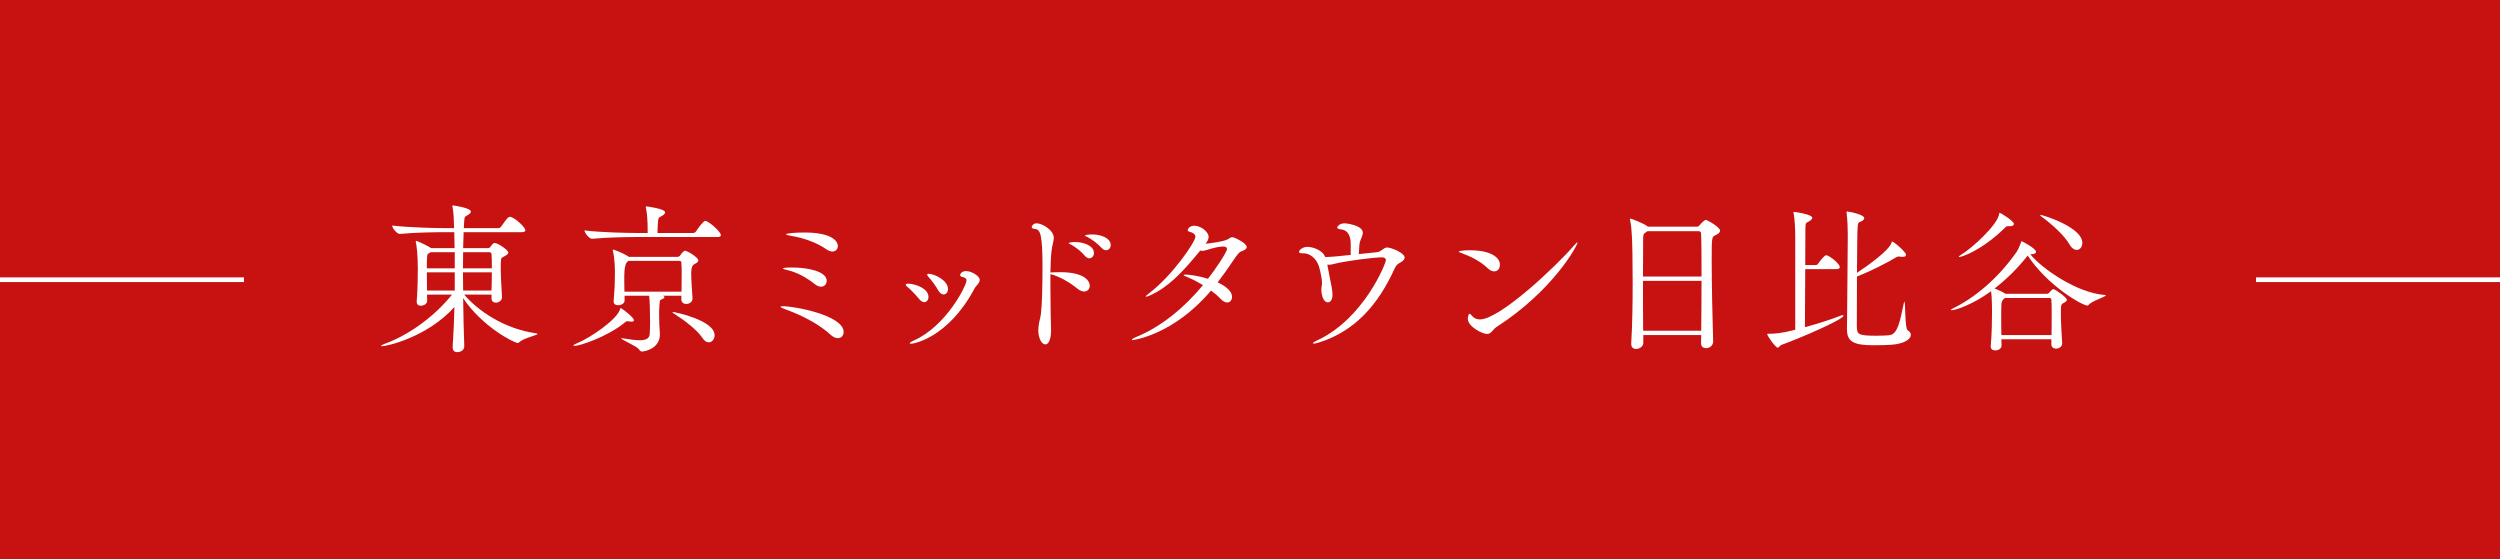 <?xml version="1.0" encoding="UTF-8"?>
<svg id="_レイヤー_2" data-name="レイヤー 2" xmlns="http://www.w3.org/2000/svg" viewBox="0 0 620 138.75">
  <g id="_デザイン" data-name="デザイン">
    <g>
      <rect x="0" y="0" width="620" height="138.75" fill="#c81212"/>
      <g>
        <path d="m133.3,82.82c0,.32-3.52,1.04-4.52,2.04-.12.16-.24.2-.36.2-.92,0-8.84-4.04-13.56-11.12.04,4.08.16,8.16.28,11.88v.04c0,1.12-1.12,1.48-1.72,1.48-.64,0-1.16-.32-1.16-1.2v-.16c.2-3.08.36-6.44.44-9.84-6.8,7.52-16.76,9.72-17.96,9.72-.16,0-.24,0-.24-.08s.28-.28.8-.48c5.24-1.84,11.96-6.2,16.8-12.24h-6.2l.04,1.56c0,.72-.84,1.2-1.56,1.2-.56,0-1.04-.28-1.04-.96v-.12c.24-3,.28-6,.28-8.12,0-3.76-.36-6-.48-6.52,0-.12-.04-.2-.04-.24,0-.08.04-.12.08-.12.4,0,3.04,1.32,3.68,1.76l.08.04h5.8l-.08-3.96h-2.56c-2.24,0-7.36.08-10.92.44h-.04c-.72,0-1.88-1.48-1.88-2.04v-.04c4.12.48,10.68.64,13,.64h2.36c-.04-1.6-.12-4.04-.4-5.32-.04-.12-.04-.2-.04-.24,0-.08.04-.08.08-.08.28,0,4.52.64,4.52,1.52,0,.28-.24.52-.64.8-.84.56-.96.24-1.04,1.96l-.08,1.36h8.56c.28,0,.56-.16.68-.36,1.52-2.16,1.8-2.44,2.24-2.44.08,0,.16,0,.24.04,1.36.48,3.56,2.64,3.56,3.28,0,.24-.2.48-.88.48h-14.44l-.12,3.96h6.16c.2,0,.36-.04.52-.24.76-1,.92-1.04,1.12-1.04.8,0,3.4,1.76,3.4,2.36,0,.4-.48.68-.92.92-.72.4-.88.32-.92,1.28,0,.32-.04.72-.04,1.2,0,2.08.16,5.28.32,7.68v.04c0,.72-.72,1.32-1.52,1.32-.56,0-1.08-.32-1.08-1.04v-.96h-6.8c3.4,3.96,9.84,8.48,17.84,9.6.28.04.36.08.36.16Zm-20.52-20.28h-5.96l-.28.16c-.56.36-.6.2-.64,1.52-.04.64-.04,1.4-.04,2.32h6.92v-4Zm0,5h-6.92c0,1.4.04,3,.04,4.52h6.88v-4.52Zm9.12-4.56c0-.12-.16-.44-.52-.44h-6.52c0,1.28-.04,2.64-.04,4h7.16c0-1.4,0-2.64-.08-3.56Zm-7.08,4.56c0,1.48.04,3,.04,4.52h7.04c.04-1.56.08-3.08.08-4.52h-7.16Z" fill="#fff"/>
        <path d="m157.22,79.42c0,.2-.2.36-.64.36-.16,0-.4-.04-.64-.08-.16-.04-.28-.04-.36-.04-.24,0-.36.08-.72.4-4.36,3.52-11.12,5.72-12.32,5.72-.2,0-.32-.04-.32-.12,0-.12.24-.28.76-.48,3.44-1.4,9.92-5.84,10.76-8.4.04-.2.08-.36.2-.36.28,0,3.28,2.32,3.28,3Zm21.56-21.12c0,.24-.2.48-.88.48h-20c-2.24,0-7.44.08-11.04.44h-.04c-.76,0-1.88-1.56-1.88-2.08,4.12.52,10.84.64,13.16.64h2.52v-.72c0-1.96-.12-4.2-.44-5.56-.04-.12-.04-.2-.04-.28t.04-.04c.2,0,4.76.56,4.76,1.48,0,.28-.24.52-.64.8-.92.6-1.04.16-1.16,2.08-.04.64-.08,1.48-.08,2.24h8.84c.28,0,.56-.16.68-.36.56-.88,1.88-2.64,2.32-2.64.84,0,3.88,2.72,3.88,3.52Zm-5.6,6.28c0,.4-.48.68-.96.92q-.8.4-.8,2.16c0,1.6.16,3.84.32,6.32v.08c0,.84-.8,1.32-1.56,1.32-.64,0-1.2-.36-1.2-1.12v-.92h-4.6c.28.08.4.2.4.36s-.16.32-.48.44c-.76.32-.64.28-.76,1.52-.04.76-.08,1.44-.08,2.2,0,.72.04,1.48.04,2.4,0,.68.16,1.84.16,2.68,0,3.52-3.8,4.24-4.44,4.24-.36,0-.52-.2-.76-.56-.52-.76-4.4-2.4-4.4-2.68,0-.04.08-.08.16-.08.12,0,.28.04.52.08,1.64.28,2.92.44,3.88.44,1.68,0,2.44-.48,2.52-1.6.04-.72.08-1.76.08-2.84,0-2.8-.08-5.6-.24-6.6h-6.08v1.2c0,.68-.8,1.16-1.6,1.16-.6,0-1.12-.28-1.12-.96v-.12c.28-3.12.32-5,.32-6.64,0-1.36,0-3.48-.48-5.72-.04-.12-.04-.2-.04-.24,0-.08,0-.12.08-.12.16,0,2.52.84,3.84,1.76l.04.04h12.12c.2,0,.44-.12.6-.32.36-.6.96-1.2,1.24-1.2.52,0,3.28,1.64,3.28,2.4Zm-4.12,3.48c0-1.04,0-2-.08-2.92,0-.16-.08-.44-.44-.44h-12.64l-.2.12q-.88.56-.88,3.76c0,1.12,0,2.48.04,3.76h14.16c.04-1.68.04-3.04.04-4.28Zm8.16,15.08c0,.96-.64,1.76-1.44,1.76-.52,0-1.08-.32-1.6-1.12-1.28-1.96-4.48-4.4-7.16-6.08-.16-.12-.24-.2-.24-.24s.04-.08.16-.08c.4,0,10.28,2.04,10.28,5.76Z" fill="#fff"/>
        <path d="m209.22,82.34c0,.88-.56,1.52-1.44,1.52-.52,0-1.16-.24-1.84-.88-2.56-2.36-6.6-4.64-11.2-6.28-.76-.28-1.16-.48-1.16-.64,0-.08.16-.12.52-.12,3.04,0,15.12,2.28,15.12,6.4Zm-4.2-12.68c0,.8-.6,1.44-1.4,1.44-.44,0-.92-.16-1.44-.56-2.16-1.68-4.32-2.96-7.08-3.6-.6-.12-.92-.28-.92-.36,0-.12.52-.24,2.2-.24,3.88,0,8.64.92,8.64,3.32Zm2.76-8.64c0,.76-.52,1.36-1.32,1.36-.44,0-.96-.16-1.52-.56-2.48-1.72-5.72-2.84-8.92-3.36-.72-.12-1.08-.24-1.08-.36,0-.24,2.44-.44,4.48-.44,6.72,0,8.36,2.04,8.36,3.36Z" fill="#fff"/>
        <path d="m230.26,73.62c0,.76-.44,1.32-1.04,1.32-.4,0-.88-.28-1.36-.88-.76-.96-2.04-2.28-2.92-3-.2-.16-.32-.32-.32-.44,0-.16.2-.28.56-.28,1.76.04,5.08,1.16,5.08,3.28Zm12.72-4.2c0,.8-.96,1.44-1.32,2.16-6.48,12.16-15.04,13.68-15.76,13.68-.2,0-.28-.04-.28-.12,0-.16.32-.4.96-.68,8.04-3.52,13.12-13.64,13.12-14.92,0-.48-.32-.68-.96-.84-.48-.08-.64-.28-.64-.48,0-.28.44-1,1.48-1,1.36,0,3.4,1.24,3.4,2.2Zm-7.88,2.24c0,.8-.48,1.36-1.08,1.36-.44,0-.92-.28-1.36-1.04-.6-1.08-1.68-2.56-2.48-3.4-.16-.2-.24-.36-.24-.44,0-.16.12-.24.36-.24,1.44,0,4.8,1.64,4.8,3.76Z" fill="#fff"/>
        <path d="m270.26,70.86c0,.8-.56,1.44-1.4,1.44-.44,0-1-.2-1.56-.64-2.08-1.68-4.56-3.12-6.8-3.68v2.88c0,4.96.12,10,.16,10.6.08,2.64-.6,3.96-1.4,3.96-.84,0-1.76-1.36-1.76-3.56,0-.56.08-1.2.2-1.84.24-1.28.32-1.08.48-2.48.24-1.92.36-6.92.36-11.16,0-8-.48-9.52-1.88-9.6-.56-.04-.8-.2-.8-.48,0-.16.32-.92,1.24-.92,1.28,0,4.24,1.64,4.24,3.6,0,.84-.4,1.76-.56,3.28-.16,1.28-.24,3.2-.28,5.32.16,0,.36-.04.56-.04.6,0,1.24-.04,1.88-.04,5.92,0,7.32,2.12,7.32,3.36Zm1.04-8.12c0,.76-.52,1.32-1.16,1.32-.32,0-.72-.2-1.08-.6-1.04-1.24-2.36-2.2-3.44-2.8-.32-.16-.6-.28-.6-.4,0-.04.56-.24,1.56-.24,2.16,0,4.72.92,4.72,2.72Zm4.16-1.96c0,.72-.52,1.28-1.16,1.28-.32,0-.68-.16-1.04-.52-1.12-1.2-2.44-2.16-3.52-2.72-.32-.16-.64-.28-.64-.36,0-.32,1.68-.32,1.76-.32,2.2,0,4.6.92,4.6,2.64Z" fill="#fff"/>
        <path d="m309.18,61.26c0,.4-.4.76-1.16,1-.72.2-1.32,1.08-2.16,2.32-1.28,1.92-2.56,3.72-3.88,5.44,1.44.68,3.56,1.96,3.56,3.6,0,.8-.48,1.4-1.2,1.4-.48,0-1.04-.28-1.6-.88-.68-.72-1.48-1.4-2.4-2.08-9.36,11.08-19.36,12.28-19.4,12.28-.16,0-.24-.04-.24-.08,0-.16.44-.44,1.24-.76,6.2-2.56,11.88-7.32,16.4-12.8-1.28-.76-2.6-1.44-3.84-1.96-.64-.24-.96-.44-.96-.52s.16-.12.48-.12c.64,0,2.88.2,5.56,1.04,1.88-2.4,4.72-6.64,4.72-7.4,0-.4-.32-.6-1.04-.6-.84,0-2.16.28-4.08.88-.4.12-.72.2-1,.2-.16,0-.36-.04-.52-.08-4.48,5.48-7.92,9.08-12.44,11.12-.48.2-.8.32-.96.32-.08,0-.12,0-.12-.04,0-.12.24-.36.72-.72,5.88-4.4,11.6-12.88,11.6-14.08,0-.64-.56-1.04-1.4-1.24-.36-.08-.52-.24-.52-.44,0-.16.4-1.08,1.64-1.08,1.64,0,3.56,1.52,3.56,2.76,0,.6-.32,1.16-.76,1.72.08,0,4.64-.52,5.52-1.12.44-.28.76-.52,1.12-.52.44,0,3.56,1.44,3.56,2.44Z" fill="#fff"/>
        <path d="m348.34,63.86c0,.36-.24.76-.72,1.04-.68.44-1.24.56-1.76,1.72-4.24,9.28-10.04,15.56-18.76,18.32-.68.2-1.08.28-1.32.28-.12,0-.2,0-.2-.08,0-.12.44-.44,1.24-.8,11.56-5.48,16.88-19.12,16.88-19.8,0-.52-.44-.72-.96-.72-2,0-9.28.92-11.92,1.64-.48.12-.84.2-1.2.2-.16,0-.28-.04-.44-.04l.12.72c1.04,5.12,1.16,5.88,1.16,6.72,0,.16,0,1.92-1.16,1.92-1.04,0-1.6-1.68-1.6-3.12,0-.72.16-1,.16-1.84,0-.92-.6-3.52-.8-4.08-.64-1.84-2.2-3.12-3.76-3.12h-.36c-.44,0-.8-.12-.8-.36,0-.08.44-1.24,2.24-1.24.44,0,3.4.4,4.28,2.52h.36c1,0,4.2-.32,5.96-.52v-2.84c-.04-2.44-1.12-3.36-2.36-3.48-.64-.08-1-.2-1-.48,0,0,.28-1.04,1.92-1.04.08,0,4.44.4,4.44,2.36,0,.84-.76,1.84-.84,2.88-.04.88-.12,1.64-.16,2.4,2.04-.2,3.96-.4,4.56-.48,1.16-.16,1.52-1.16,2.48-1.16s4.32,1.32,4.32,2.48Z" fill="#fff"/>
        <path d="m370.54,67.3c-.44,0-.96-.2-1.52-.72-2.08-1.96-4.2-2.92-6.72-3.88-.36-.12-.52-.24-.52-.32,0-.12,1.08-.32,2.68-.32,5.32,0,7.52,1.84,7.52,3.56,0,.44-.16,1.68-1.44,1.68Zm.64,13.76c-1.08.68-1.28,1.76-2.4,1.76-1.2,0-4.76-1.84-4.76-3.76,0-.12.08-1.24.44-1.24.16,0,.32.2.6.52.48.56,1.12.88,1.96.88,4.92,0,18.92-13.2,23.36-18.36.48-.56.72-.76.8-.76l.04.04c0,.8-6.16,12-20.04,20.92Z" fill="#fff"/>
        <path d="m426.58,57.22c0,.48-.52.8-1.24,1.16-.8.4-.84.48-.84,5.96,0,5.88.2,15.36.36,20.32v.08c0,.8-.72,1.6-1.76,1.6-.64,0-1.24-.36-1.24-1.2v-.04c0-.64.04-1.32.04-2h-14.36v1.92c0,.92-.96,1.52-1.8,1.52-.64,0-1.2-.36-1.2-1.24v-.12c.28-4.52.36-9.96.36-15.12,0-11.72-.32-14.08-.64-15.44-.04-.16-.04-.24-.04-.28,0-.08,0-.12.04-.12.4,0,3.24,1.12,4.28,1.88l.16.12h12.16c.24,0,.48-.16.64-.36.44-.56,1.24-1.32,1.52-1.32.4,0,3.56,1.8,3.56,2.68Zm-4.72.68c0-.28-.2-.56-.52-.56h-12.8l-.32.24c-.68.44-.72.64-.72,1.72,0,1.6-.04,5.12-.04,9.28h14.52c0-4.44,0-8.36-.12-10.68Zm-14.4,11.76c0,3.96,0,8.4.04,12.36h14.4c.04-4,.08-8.36.08-12.36h-14.52Z" fill="#fff"/>
        <path d="m441.78,85.54c-.4.16-.6.68-.92.68-.52,0-2.6-2.92-2.6-3.4,0-.04.04-.04.16-.04,2,0,3.48-.16,6.8-1v-23.24c0-1.52-.12-4.32-.4-5.68-.04-.16-.04-.24-.04-.28s0-.04.04-.04c.48,0,4.64.64,4.64,1.48,0,.24-.28.52-.68.8-.88.56-1,.16-1.04,1.88,0,.72-.04,4.52-.04,9.04h2.6c.24,0,.48-.16.6-.36.68-.96,1.6-2.08,2-2.08.08,0,.16.04.24.04,1.24.52,3.12,2.2,3.12,2.88,0,.28-.16.52-.8.52h-7.76c-.04,5.28-.08,11.24-.08,14.4,2.96-.8,6.32-1.84,8.92-2.88.16-.08.32-.12.4-.12.16,0,.24.08.24.16,0,.88-10.2,5.36-15.4,7.24Zm32.11-2.48c0,1.04-1.6,2.2-4.8,2.44-1,.08-2.96.12-4.56.12-5,0-6.48-1-6.48-3.96v-.28c.08-4.64.16-19.72.2-23.24,0-1.36-.08-3.68-.28-5.24,0-.12-.04-.24-.04-.28,0-.12.04-.16.16-.16.44,0,4.24.72,4.24,1.64,0,.28-.28.6-.8.84-.52.24-.76.08-.84,1.4-.08.88-.12,5.96-.16,11.32,2.32-1.52,8.08-5.56,8.6-7.56.04-.16.04-.2.12-.2.44,0,3.44,2.6,3.44,3.28,0,.32-.24.52-.84.52-.16,0-.36,0-.56-.04-.16-.04-.32-.04-.44-.04-.16,0-.28,0-.48.12-2.32,1.44-6.76,3.64-9.84,4.84-.04,5.4-.04,10.8-.04,12.16.04,2.2.16,2.52,4.92,2.52,1.2,0,2.44-.04,3.28-.16,1.96-.28,2.52-3.52,3.44-7.84.08-.32.12-.44.16-.44.28,0,.08,6.64.8,7.08.52.32.8.72.8,1.16Z" fill="#fff"/>
        <path d="m522.22,73.26c0,.36-3.44,1.36-4.2,2.32-.12.16-.24.2-.36.2-1.16,0-9.68-4.72-14.8-12.4l-.28.36c-2.36,2.96-5.12,5.64-7.92,7.8.8.32,2,.84,2.64,1.28l.04.04h10.28c.2,0,.4-.04.56-.24.8-.92.96-.92,1-.92.52,0,3.4,2.08,3.4,2.64,0,.28-.28.52-.68.72-.76.4-.8.44-.8,2.76,0,1.96.16,4.92.32,7.28v.08c0,.8-.8,1.28-1.52,1.28-.6,0-1.16-.32-1.16-1.08v-1.24h-12.4l.04,1.56c0,.6-.56,1.2-1.6,1.2-.56,0-1.08-.28-1.08-.96v-.12c.28-3.04.32-6.28.32-8.44,0-2.92-.12-4.4-.24-5.16-4.52,3.32-8.84,4.72-9.76,4.72-.12,0-.2-.04-.2-.08,0-.08.2-.24.64-.44,5.28-2.6,11.04-7.36,15.64-13.92.48-.72.88-1.76,1.12-2.4.04-.16.04-.28.16-.28.08,0,3.56,1.8,3.56,2.64,0,.32-.36.6-1.24.6h-.2c3.04,3.72,11.72,9.6,18.4,10.08.24,0,.32.04.32.12Zm-22.76-17.72c0,.32-.32.56-1.04.56h-.52c-.28,0-.36.08-.76.48-5.96,5.76-10.76,7.16-11.2,7.16-.08,0-.16,0-.16-.08s.24-.28.68-.56c2.64-1.56,8.8-7.24,9.32-9.92.04-.2,0-.4.16-.4.2,0,3.52,2.04,3.52,2.76Zm9.36,22.64c0-1.52,0-2.88-.08-3.84,0-.12-.08-.44-.48-.44h-11q-.88.44-.92,1.68c-.04.72-.04,1.68-.04,2.76,0,1.44,0,3.12.04,4.76h12.44c.04-1.68.04-3.4.04-4.92Zm7.6-17.92c0,.96-.6,1.72-1.4,1.72-.56,0-1.24-.4-1.84-1.44-1.2-2.12-4.28-4.92-6.96-6.88-.16-.12-.24-.2-.24-.28,0-.04.04-.08.12-.08.36,0,10.32,2.96,10.32,6.96Z" fill="#fff"/>
      </g>
      <line x1="60.51" y1="69.37" y2="69.37" fill="none" stroke="#fff" stroke-miterlimit="10" stroke-width="1.16"/>
      <line x1="620" y1="69.37" x2="559.49" y2="69.37" fill="none" stroke="#fff" stroke-miterlimit="10" stroke-width="1.16"/>
    </g>
  </g>
</svg>